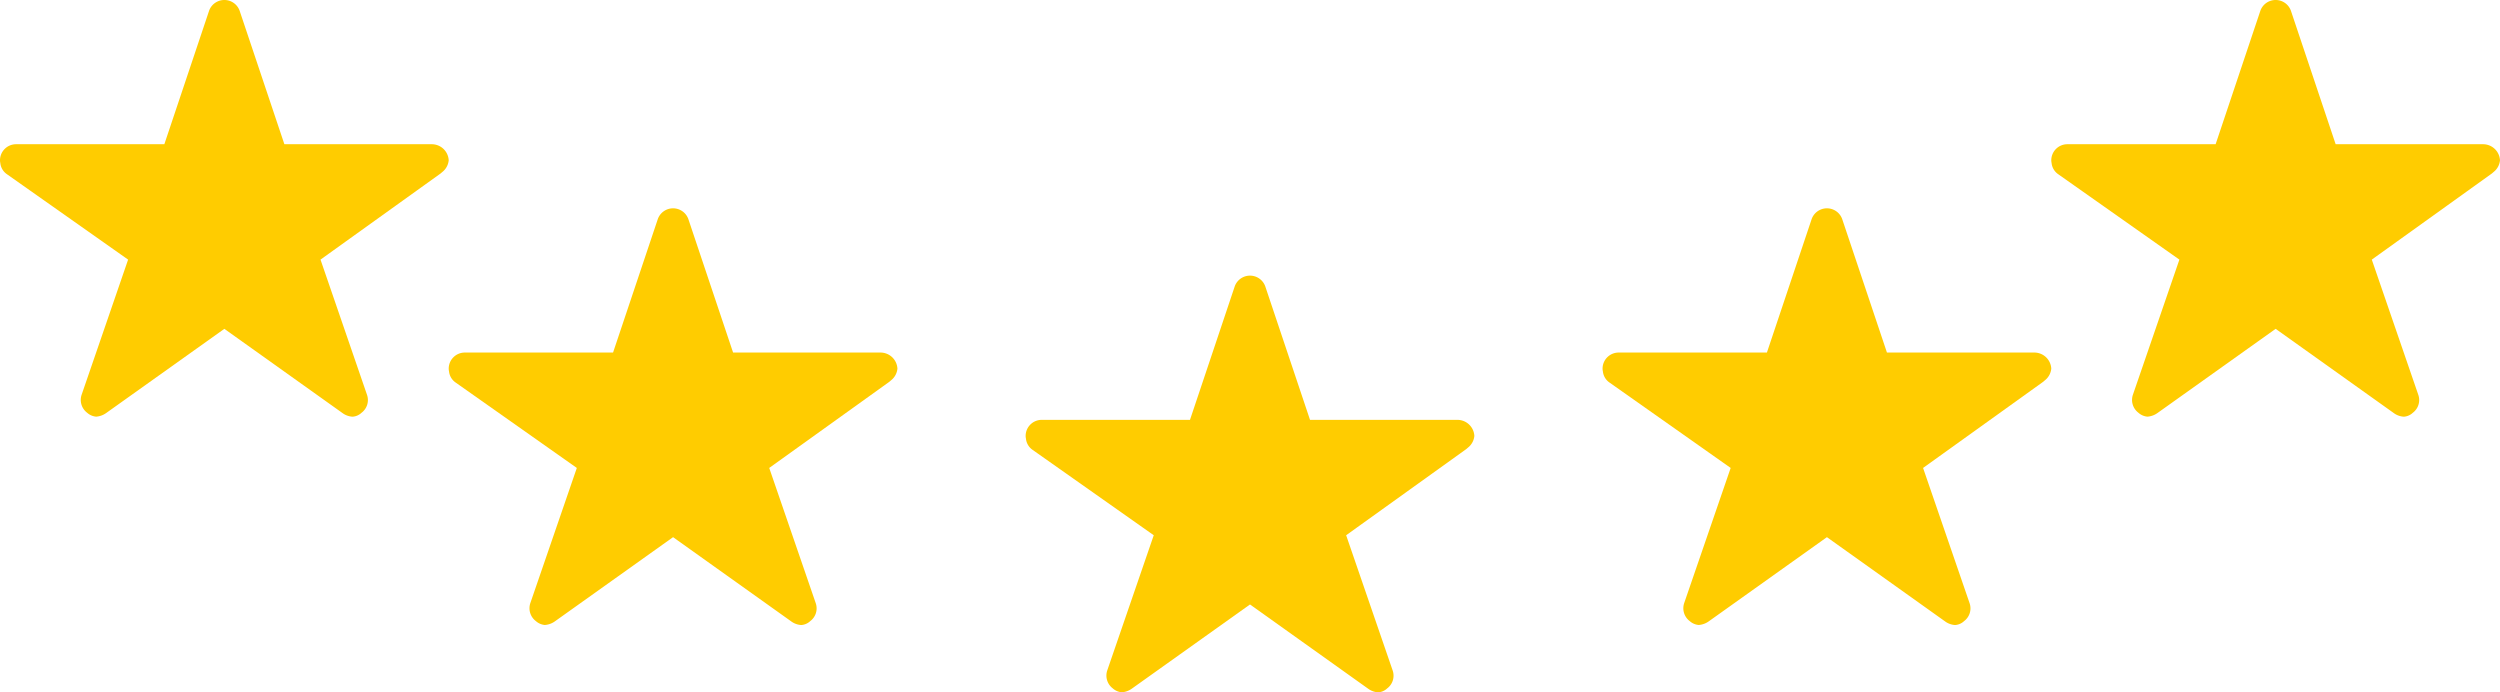 <svg id="Component_2_1" data-name="Component 2 – 1" xmlns="http://www.w3.org/2000/svg" width="222.858" height="61.714" viewBox="0 0 222.858 61.714">
  <path id="Icon_ionic-ios-star" data-name="Icon ionic-ios-star" d="M40.732,16.232H27.6L23.607,4.321a1.446,1.446,0,0,0-2.714,0L16.9,16.232H3.679A1.433,1.433,0,0,0,2.25,17.661a1.05,1.05,0,0,0,.027.241,1.373,1.373,0,0,0,.6,1.009L13.67,26.518,9.527,38.562a1.433,1.433,0,0,0,.491,1.607,1.382,1.382,0,0,0,.8.348,1.75,1.75,0,0,0,.893-.321L22.25,32.688,32.786,40.2a1.673,1.673,0,0,0,.893.321,1.283,1.283,0,0,0,.795-.348,1.415,1.415,0,0,0,.491-1.607L30.821,26.518l10.705-7.679.259-.223a1.5,1.5,0,0,0,.464-.955A1.512,1.512,0,0,0,40.732,16.232Z" transform="translate(37.75 15.196)" fill="#fc0"/>
  <path id="Icon_ionic-ios-star-2" data-name="Icon ionic-ios-star" d="M40.732,16.232H27.6L23.607,4.321a1.446,1.446,0,0,0-2.714,0L16.9,16.232H3.679A1.433,1.433,0,0,0,2.25,17.661a1.05,1.05,0,0,0,.027.241,1.373,1.373,0,0,0,.6,1.009L13.67,26.518,9.527,38.562a1.433,1.433,0,0,0,.491,1.607,1.382,1.382,0,0,0,.8.348,1.75,1.75,0,0,0,.893-.321L22.25,32.688,32.786,40.2a1.673,1.673,0,0,0,.893.321,1.283,1.283,0,0,0,.795-.348,1.415,1.415,0,0,0,.491-1.607L30.821,26.518l10.705-7.679.259-.223a1.5,1.5,0,0,0,.464-.955A1.512,1.512,0,0,0,40.732,16.232Z" transform="translate(89.179 21.196)" fill="#fc0"/>
  <path id="Icon_ionic-ios-star-3" data-name="Icon ionic-ios-star" d="M40.732,16.232H27.6L23.607,4.321a1.446,1.446,0,0,0-2.714,0L16.9,16.232H3.679A1.433,1.433,0,0,0,2.25,17.661a1.05,1.05,0,0,0,.027.241,1.373,1.373,0,0,0,.6,1.009L13.67,26.518,9.527,38.562a1.433,1.433,0,0,0,.491,1.607,1.382,1.382,0,0,0,.8.348,1.75,1.75,0,0,0,.893-.321L22.25,32.688,32.786,40.2a1.673,1.673,0,0,0,.893.321,1.283,1.283,0,0,0,.795-.348,1.415,1.415,0,0,0,.491-1.607L30.821,26.518l10.705-7.679.259-.223a1.5,1.5,0,0,0,.464-.955A1.512,1.512,0,0,0,40.732,16.232Z" transform="translate(140.608 15.196)" fill="#fc0"/>
  <path id="Icon_ionic-ios-star-4" data-name="Icon ionic-ios-star" d="M40.732,16.232H27.6L23.607,4.321a1.446,1.446,0,0,0-2.714,0L16.9,16.232H3.679A1.433,1.433,0,0,0,2.25,17.661a1.05,1.05,0,0,0,.027.241,1.373,1.373,0,0,0,.6,1.009L13.67,26.518,9.527,38.562a1.433,1.433,0,0,0,.491,1.607,1.382,1.382,0,0,0,.8.348,1.75,1.75,0,0,0,.893-.321L22.25,32.688,32.786,40.2a1.673,1.673,0,0,0,.893.321,1.283,1.283,0,0,0,.795-.348,1.415,1.415,0,0,0,.491-1.607L30.821,26.518l10.705-7.679.259-.223a1.5,1.5,0,0,0,.464-.955A1.512,1.512,0,0,0,40.732,16.232Z" transform="translate(-2.25 -3.375)" fill="#fc0"/>
  <path id="Icon_ionic-ios-star-5" data-name="Icon ionic-ios-star" d="M40.732,16.232H27.6L23.607,4.321a1.446,1.446,0,0,0-2.714,0L16.9,16.232H3.679A1.433,1.433,0,0,0,2.25,17.661a1.05,1.05,0,0,0,.027.241,1.373,1.373,0,0,0,.6,1.009L13.67,26.518,9.527,38.562a1.433,1.433,0,0,0,.491,1.607,1.382,1.382,0,0,0,.8.348,1.75,1.75,0,0,0,.893-.321L22.25,32.688,32.786,40.2a1.673,1.673,0,0,0,.893.321,1.283,1.283,0,0,0,.795-.348,1.415,1.415,0,0,0,.491-1.607L30.821,26.518l10.705-7.679.259-.223a1.5,1.5,0,0,0,.464-.955A1.512,1.512,0,0,0,40.732,16.232Z" transform="translate(180.608 -3.375)" fill="#fc0"/>
</svg>
